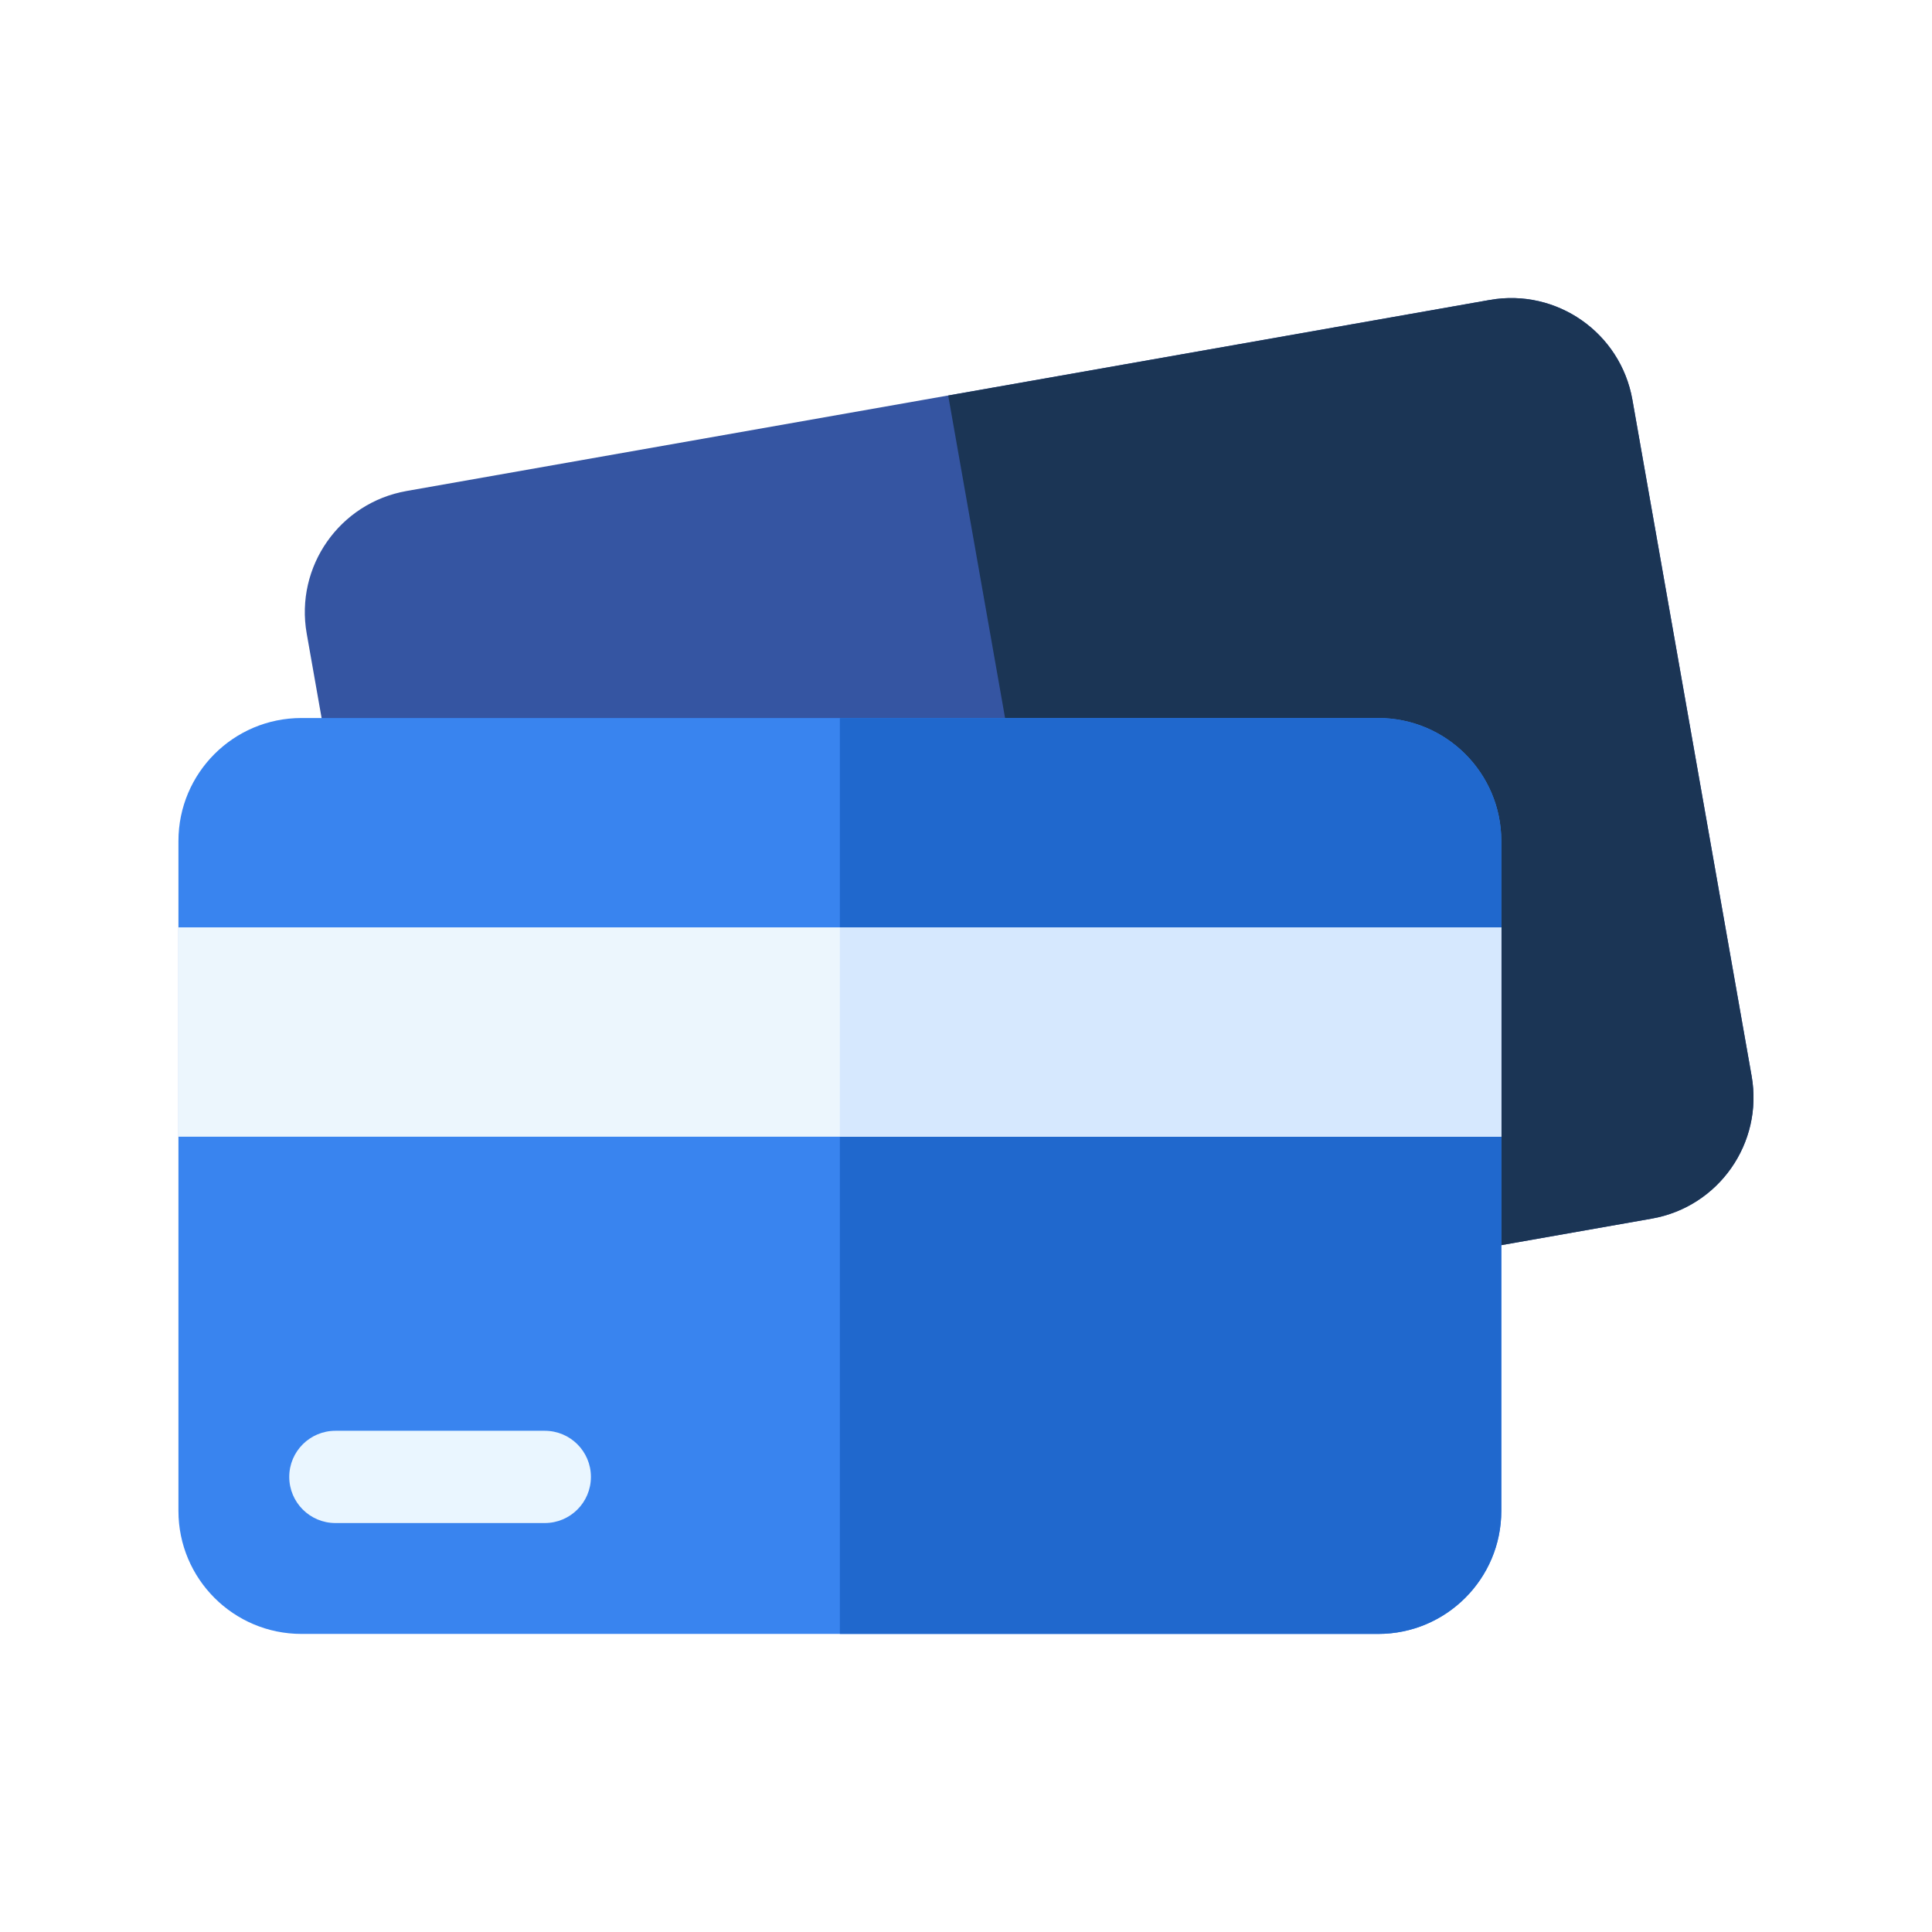 <svg
    width="40"
    height="40"
    viewBox="0 0 28 28"
    fill="none"
    xmlns="http://www.w3.org/2000/svg"
>
    <path
        d="M23.939 17.661L8.24 20.429C7.27 20.6 6.345 19.953 6.174 18.983L4.445 9.182C4.274 8.212 4.922 7.287 5.892 7.116L21.592 4.347C22.562 4.176 23.487 4.824 23.658 5.794L25.386 15.595C25.557 16.565 24.91 17.49 23.939 17.661Z"
        fill="#3555A2"
    ></path>
    <path
        d="M21.592 4.347L13.742 5.732L16.09 19.045L23.94 17.661C24.91 17.49 25.557 16.565 25.386 15.595L23.658 5.794C23.487 4.824 22.562 4.176 21.592 4.347Z"
        fill="#1B3555"
    ></path>
    <path
        d="M19.974 23.68H4.369C3.384 23.68 2.586 22.881 2.586 21.897V12.189C2.586 11.204 3.384 10.406 4.369 10.406H19.974C20.959 10.406 21.758 11.204 21.758 12.189V21.897C21.758 22.881 20.959 23.68 19.974 23.68Z"
        fill="#3984EF"
    ></path>
    <path
        d="M19.974 10.406H12.172V23.68H19.974C20.959 23.68 21.758 22.881 21.758 21.897V12.189C21.758 11.204 20.959 10.406 19.974 10.406Z"
        fill="#2068CD"
    ></path>
    <path
        d="M2.586 13.44H21.758V16.474H2.586V13.44Z"
        fill="#ECF6FD"
    ></path>
    <path
        d="M7.895 20.736H4.861C4.492 20.736 4.192 21.035 4.192 21.404C4.192 21.774 4.492 22.073 4.861 22.073H7.895C8.265 22.073 8.564 21.774 8.564 21.404C8.564 21.035 8.265 20.736 7.895 20.736Z"
        fill="#EAF6FF"
    ></path>
    <path
        d="M12.172 13.44H21.758V16.474H12.172V13.44Z"
        fill="#D6E8FE"
    ></path>
</svg>